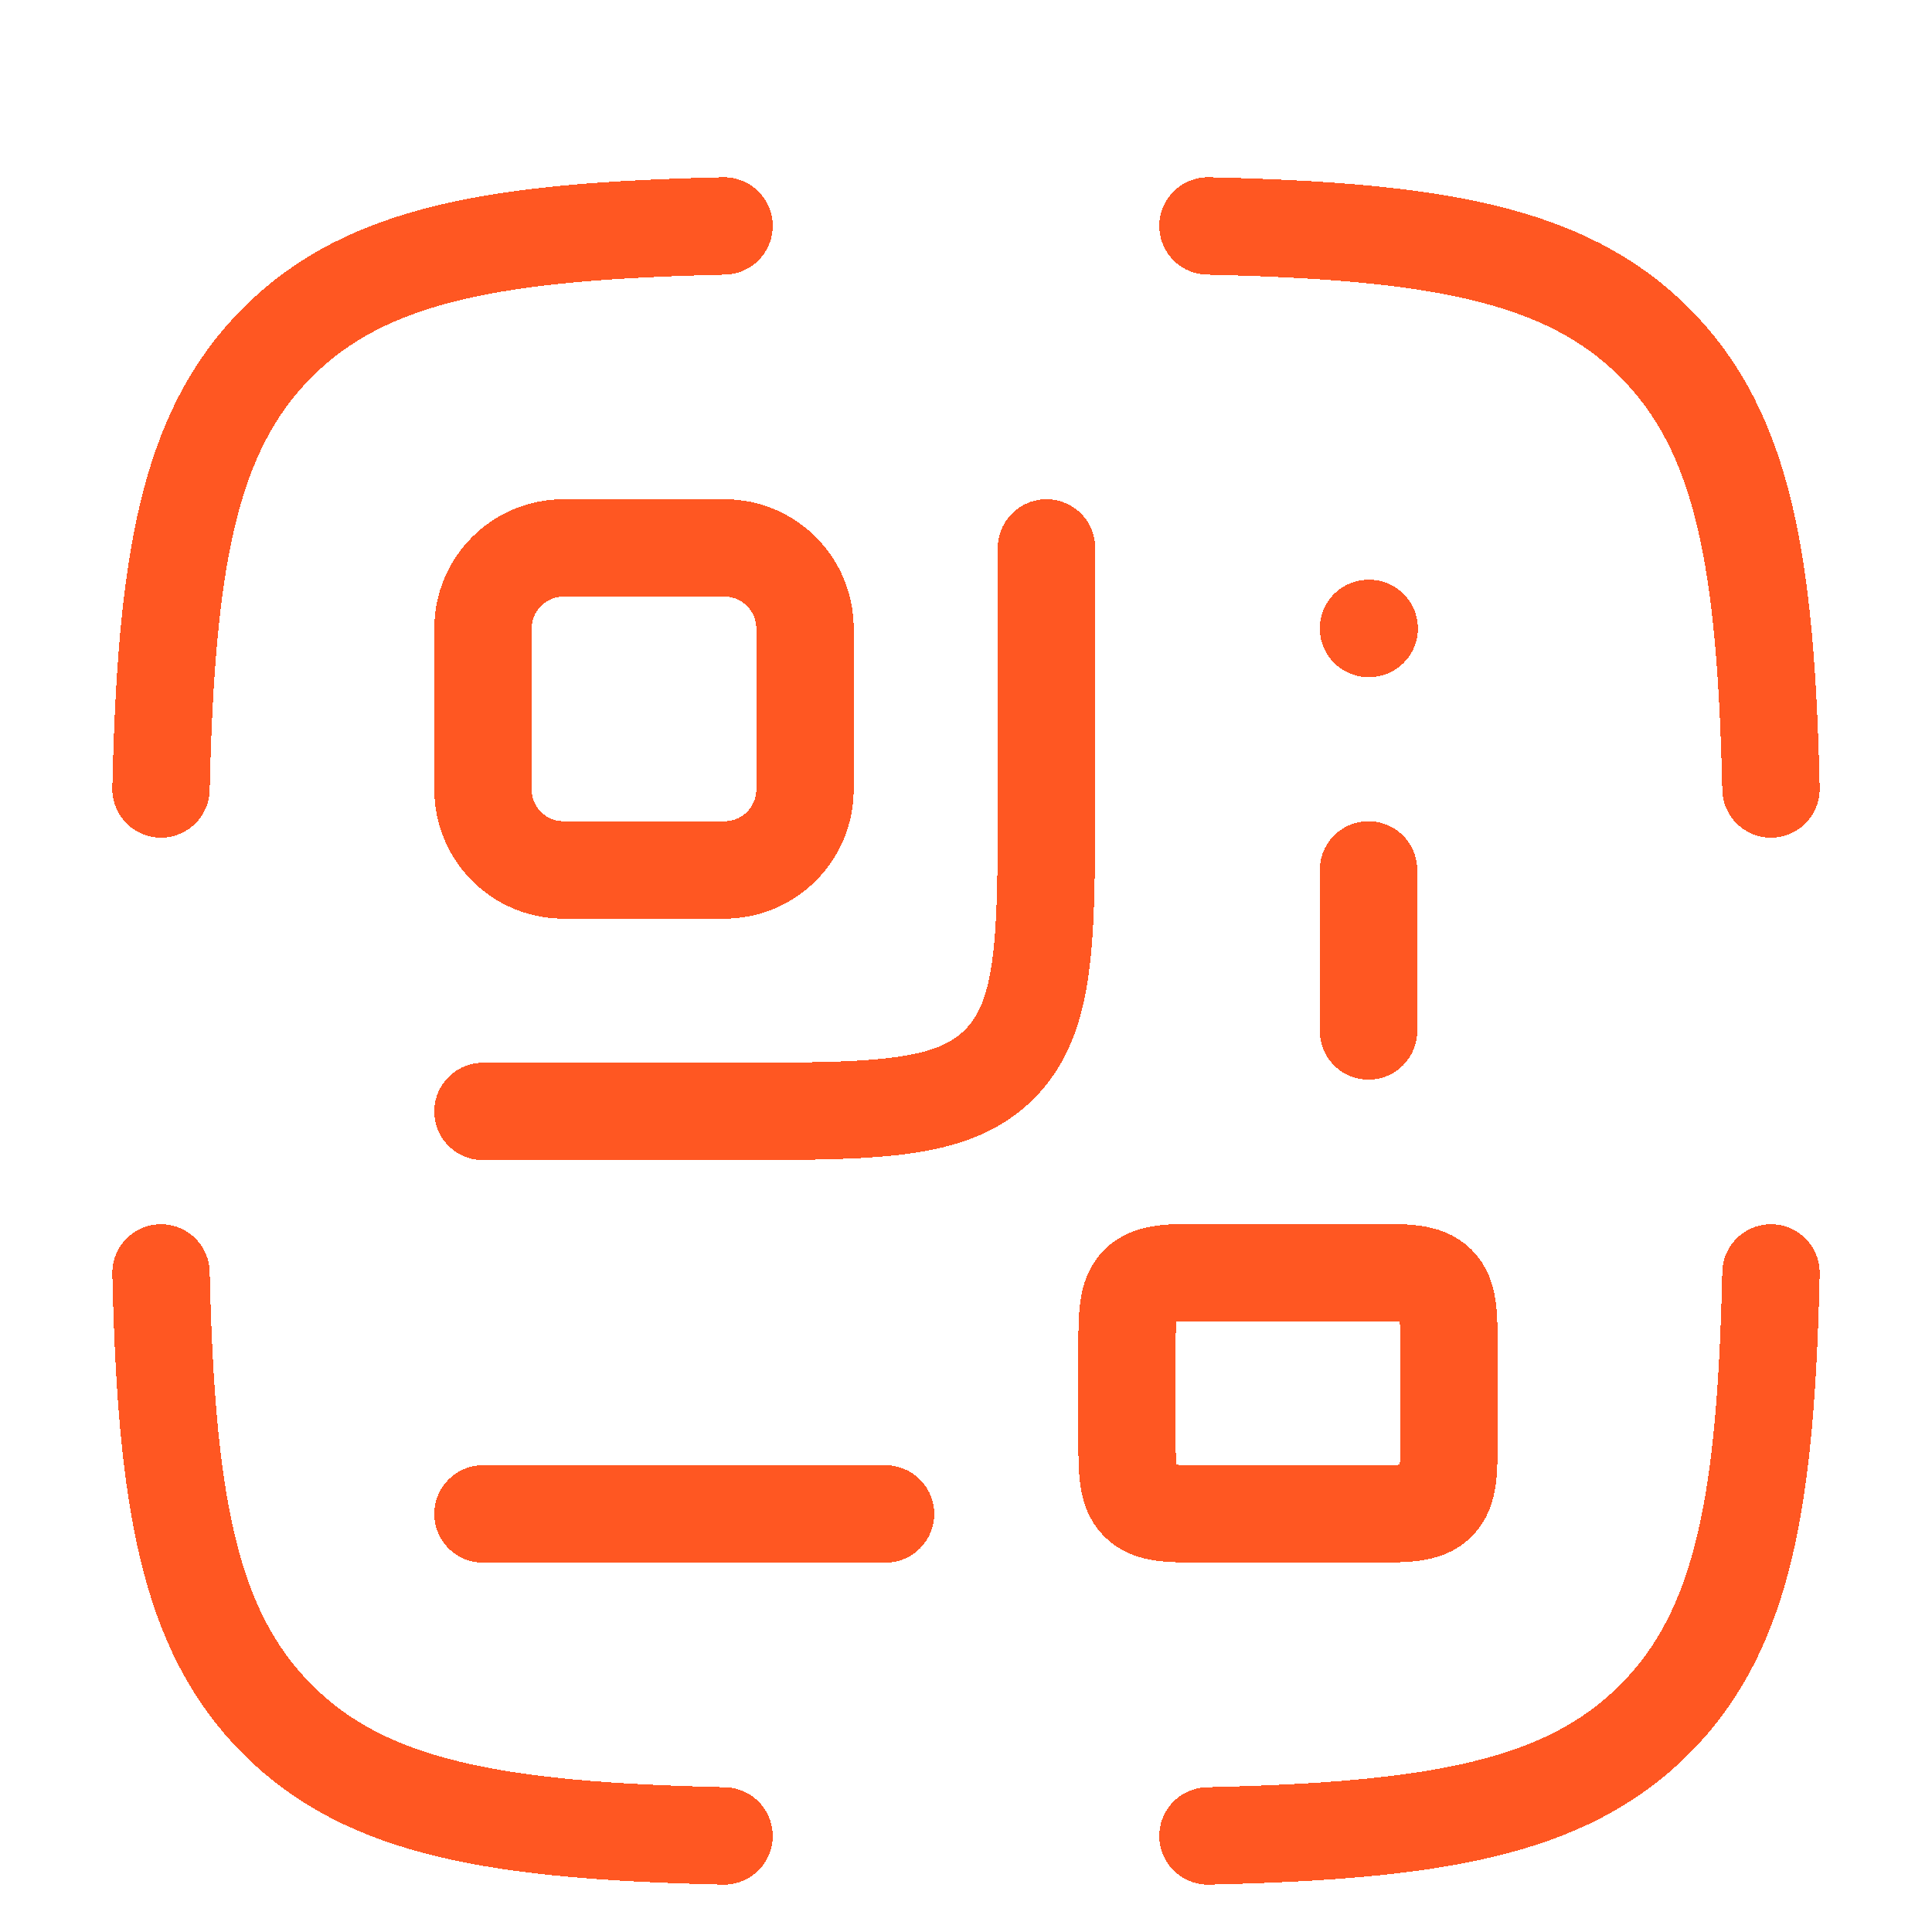 <svg width="119" height="119" viewBox="0 0 119 119" fill="none" xmlns="http://www.w3.org/2000/svg">
<g clip-path="url(#clip0_10_27)">
<g filter="url(#filter0_d_10_27)">
<path d="M44.595 9.917C30.727 10.234 22.627 11.558 17.093 17.093C11.558 22.627 10.234 30.727 9.917 44.595M74.405 9.917C88.273 10.234 96.373 11.558 101.907 17.093C107.442 22.627 108.767 30.727 109.083 44.595M74.405 109.083C88.273 108.766 96.373 107.442 101.907 101.907C107.442 96.373 108.767 88.273 109.083 74.405M44.595 109.083C30.727 108.766 22.627 107.442 17.093 101.907C11.558 96.373 10.234 88.273 9.917 74.405" stroke="#FF5722" stroke-width="6" stroke-linecap="round" stroke-linejoin="round" shape-rendering="crispEdges"/>
</g>
<g filter="url(#filter1_d_10_27)">
<path d="M84.291 34.708H84.335" stroke="#FF5722" stroke-width="6" stroke-linecap="round" stroke-linejoin="round" shape-rendering="crispEdges"/>
</g>
<g filter="url(#filter2_d_10_27)">
<path d="M64.458 29.75V44.625C64.458 53.974 64.458 58.649 61.554 61.554C58.649 64.458 53.974 64.458 44.625 64.458H29.75" stroke="#FF5722" stroke-width="6" stroke-linecap="round" shape-rendering="crispEdges"/>
</g>
<g filter="url(#filter3_d_10_27)">
<path d="M49.583 44.625V34.708C49.583 31.97 47.363 29.75 44.625 29.75H34.708C31.97 29.75 29.75 31.97 29.75 34.708V44.625C29.75 47.363 31.97 49.583 34.708 49.583H44.625C47.363 49.583 49.583 47.363 49.583 44.625Z" stroke="#FF5722" stroke-width="6" shape-rendering="crispEdges"/>
</g>
<g filter="url(#filter4_d_10_27)">
<path d="M84.292 74.375C86.629 74.375 87.798 74.375 88.524 75.101C89.25 75.827 89.25 76.996 89.25 79.333V84.292C89.25 86.629 89.25 87.798 88.524 88.524C87.798 89.25 86.629 89.25 84.292 89.25H74.375C72.038 89.25 70.869 89.25 70.143 88.524C69.417 87.798 69.417 86.629 69.417 84.292V79.333C69.417 76.996 69.417 75.827 70.143 75.101C70.869 74.375 72.038 74.375 74.375 74.375H84.292Z" stroke="#FF5722" stroke-width="6" shape-rendering="crispEdges"/>
</g>
<g filter="url(#filter5_d_10_27)">
<path d="M29.75 89.25H54.542" stroke="#FF5722" stroke-width="6" stroke-linecap="round" shape-rendering="crispEdges"/>
</g>
<g filter="url(#filter6_d_10_27)">
<path d="M84.292 49.583V59.5" stroke="#FF5722" stroke-width="6" stroke-linecap="round" shape-rendering="crispEdges"/>
</g>
</g>
<defs>
<filter id="filter0_d_10_27" x="2.917" y="6.917" width="113.167" height="113.167" filterUnits="userSpaceOnUse" color-interpolation-filters="sRGB">
<feFlood flood-opacity="0" result="BackgroundImageFix"/>
<feColorMatrix in="SourceAlpha" type="matrix" values="0 0 0 0 0 0 0 0 0 0 0 0 0 0 0 0 0 0 127 0" result="hardAlpha"/>
<feOffset dy="4"/>
<feGaussianBlur stdDeviation="2"/>
<feComposite in2="hardAlpha" operator="out"/>
<feColorMatrix type="matrix" values="0 0 0 0 0 0 0 0 0 0 0 0 0 0 0 0 0 0 0.25 0"/>
<feBlend mode="normal" in2="BackgroundImageFix" result="effect1_dropShadow_10_27"/>
<feBlend mode="normal" in="SourceGraphic" in2="effect1_dropShadow_10_27" result="shape"/>
</filter>
<filter id="filter1_d_10_27" x="77.291" y="31.708" width="14.045" height="14" filterUnits="userSpaceOnUse" color-interpolation-filters="sRGB">
<feFlood flood-opacity="0" result="BackgroundImageFix"/>
<feColorMatrix in="SourceAlpha" type="matrix" values="0 0 0 0 0 0 0 0 0 0 0 0 0 0 0 0 0 0 127 0" result="hardAlpha"/>
<feOffset dy="4"/>
<feGaussianBlur stdDeviation="2"/>
<feComposite in2="hardAlpha" operator="out"/>
<feColorMatrix type="matrix" values="0 0 0 0 0 0 0 0 0 0 0 0 0 0 0 0 0 0 0.25 0"/>
<feBlend mode="normal" in2="BackgroundImageFix" result="effect1_dropShadow_10_27"/>
<feBlend mode="normal" in="SourceGraphic" in2="effect1_dropShadow_10_27" result="shape"/>
</filter>
<filter id="filter2_d_10_27" x="22.75" y="26.75" width="48.708" height="48.708" filterUnits="userSpaceOnUse" color-interpolation-filters="sRGB">
<feFlood flood-opacity="0" result="BackgroundImageFix"/>
<feColorMatrix in="SourceAlpha" type="matrix" values="0 0 0 0 0 0 0 0 0 0 0 0 0 0 0 0 0 0 127 0" result="hardAlpha"/>
<feOffset dy="4"/>
<feGaussianBlur stdDeviation="2"/>
<feComposite in2="hardAlpha" operator="out"/>
<feColorMatrix type="matrix" values="0 0 0 0 0 0 0 0 0 0 0 0 0 0 0 0 0 0 0.25 0"/>
<feBlend mode="normal" in2="BackgroundImageFix" result="effect1_dropShadow_10_27"/>
<feBlend mode="normal" in="SourceGraphic" in2="effect1_dropShadow_10_27" result="shape"/>
</filter>
<filter id="filter3_d_10_27" x="22.75" y="26.75" width="33.833" height="33.833" filterUnits="userSpaceOnUse" color-interpolation-filters="sRGB">
<feFlood flood-opacity="0" result="BackgroundImageFix"/>
<feColorMatrix in="SourceAlpha" type="matrix" values="0 0 0 0 0 0 0 0 0 0 0 0 0 0 0 0 0 0 127 0" result="hardAlpha"/>
<feOffset dy="4"/>
<feGaussianBlur stdDeviation="2"/>
<feComposite in2="hardAlpha" operator="out"/>
<feColorMatrix type="matrix" values="0 0 0 0 0 0 0 0 0 0 0 0 0 0 0 0 0 0 0.25 0"/>
<feBlend mode="normal" in2="BackgroundImageFix" result="effect1_dropShadow_10_27"/>
<feBlend mode="normal" in="SourceGraphic" in2="effect1_dropShadow_10_27" result="shape"/>
</filter>
<filter id="filter4_d_10_27" x="62.417" y="71.375" width="33.833" height="28.875" filterUnits="userSpaceOnUse" color-interpolation-filters="sRGB">
<feFlood flood-opacity="0" result="BackgroundImageFix"/>
<feColorMatrix in="SourceAlpha" type="matrix" values="0 0 0 0 0 0 0 0 0 0 0 0 0 0 0 0 0 0 127 0" result="hardAlpha"/>
<feOffset dy="4"/>
<feGaussianBlur stdDeviation="2"/>
<feComposite in2="hardAlpha" operator="out"/>
<feColorMatrix type="matrix" values="0 0 0 0 0 0 0 0 0 0 0 0 0 0 0 0 0 0 0.25 0"/>
<feBlend mode="normal" in2="BackgroundImageFix" result="effect1_dropShadow_10_27"/>
<feBlend mode="normal" in="SourceGraphic" in2="effect1_dropShadow_10_27" result="shape"/>
</filter>
<filter id="filter5_d_10_27" x="22.75" y="86.25" width="38.792" height="14" filterUnits="userSpaceOnUse" color-interpolation-filters="sRGB">
<feFlood flood-opacity="0" result="BackgroundImageFix"/>
<feColorMatrix in="SourceAlpha" type="matrix" values="0 0 0 0 0 0 0 0 0 0 0 0 0 0 0 0 0 0 127 0" result="hardAlpha"/>
<feOffset dy="4"/>
<feGaussianBlur stdDeviation="2"/>
<feComposite in2="hardAlpha" operator="out"/>
<feColorMatrix type="matrix" values="0 0 0 0 0 0 0 0 0 0 0 0 0 0 0 0 0 0 0.25 0"/>
<feBlend mode="normal" in2="BackgroundImageFix" result="effect1_dropShadow_10_27"/>
<feBlend mode="normal" in="SourceGraphic" in2="effect1_dropShadow_10_27" result="shape"/>
</filter>
<filter id="filter6_d_10_27" x="77.292" y="46.583" width="14" height="23.917" filterUnits="userSpaceOnUse" color-interpolation-filters="sRGB">
<feFlood flood-opacity="0" result="BackgroundImageFix"/>
<feColorMatrix in="SourceAlpha" type="matrix" values="0 0 0 0 0 0 0 0 0 0 0 0 0 0 0 0 0 0 127 0" result="hardAlpha"/>
<feOffset dy="4"/>
<feGaussianBlur stdDeviation="2"/>
<feComposite in2="hardAlpha" operator="out"/>
<feColorMatrix type="matrix" values="0 0 0 0 0 0 0 0 0 0 0 0 0 0 0 0 0 0 0.25 0"/>
<feBlend mode="normal" in2="BackgroundImageFix" result="effect1_dropShadow_10_27"/>
<feBlend mode="normal" in="SourceGraphic" in2="effect1_dropShadow_10_27" result="shape"/>
</filter>
<clipPath id="clip0_10_27">
<rect width="119" height="119" fill="white"/>
</clipPath>
</defs>
</svg>
